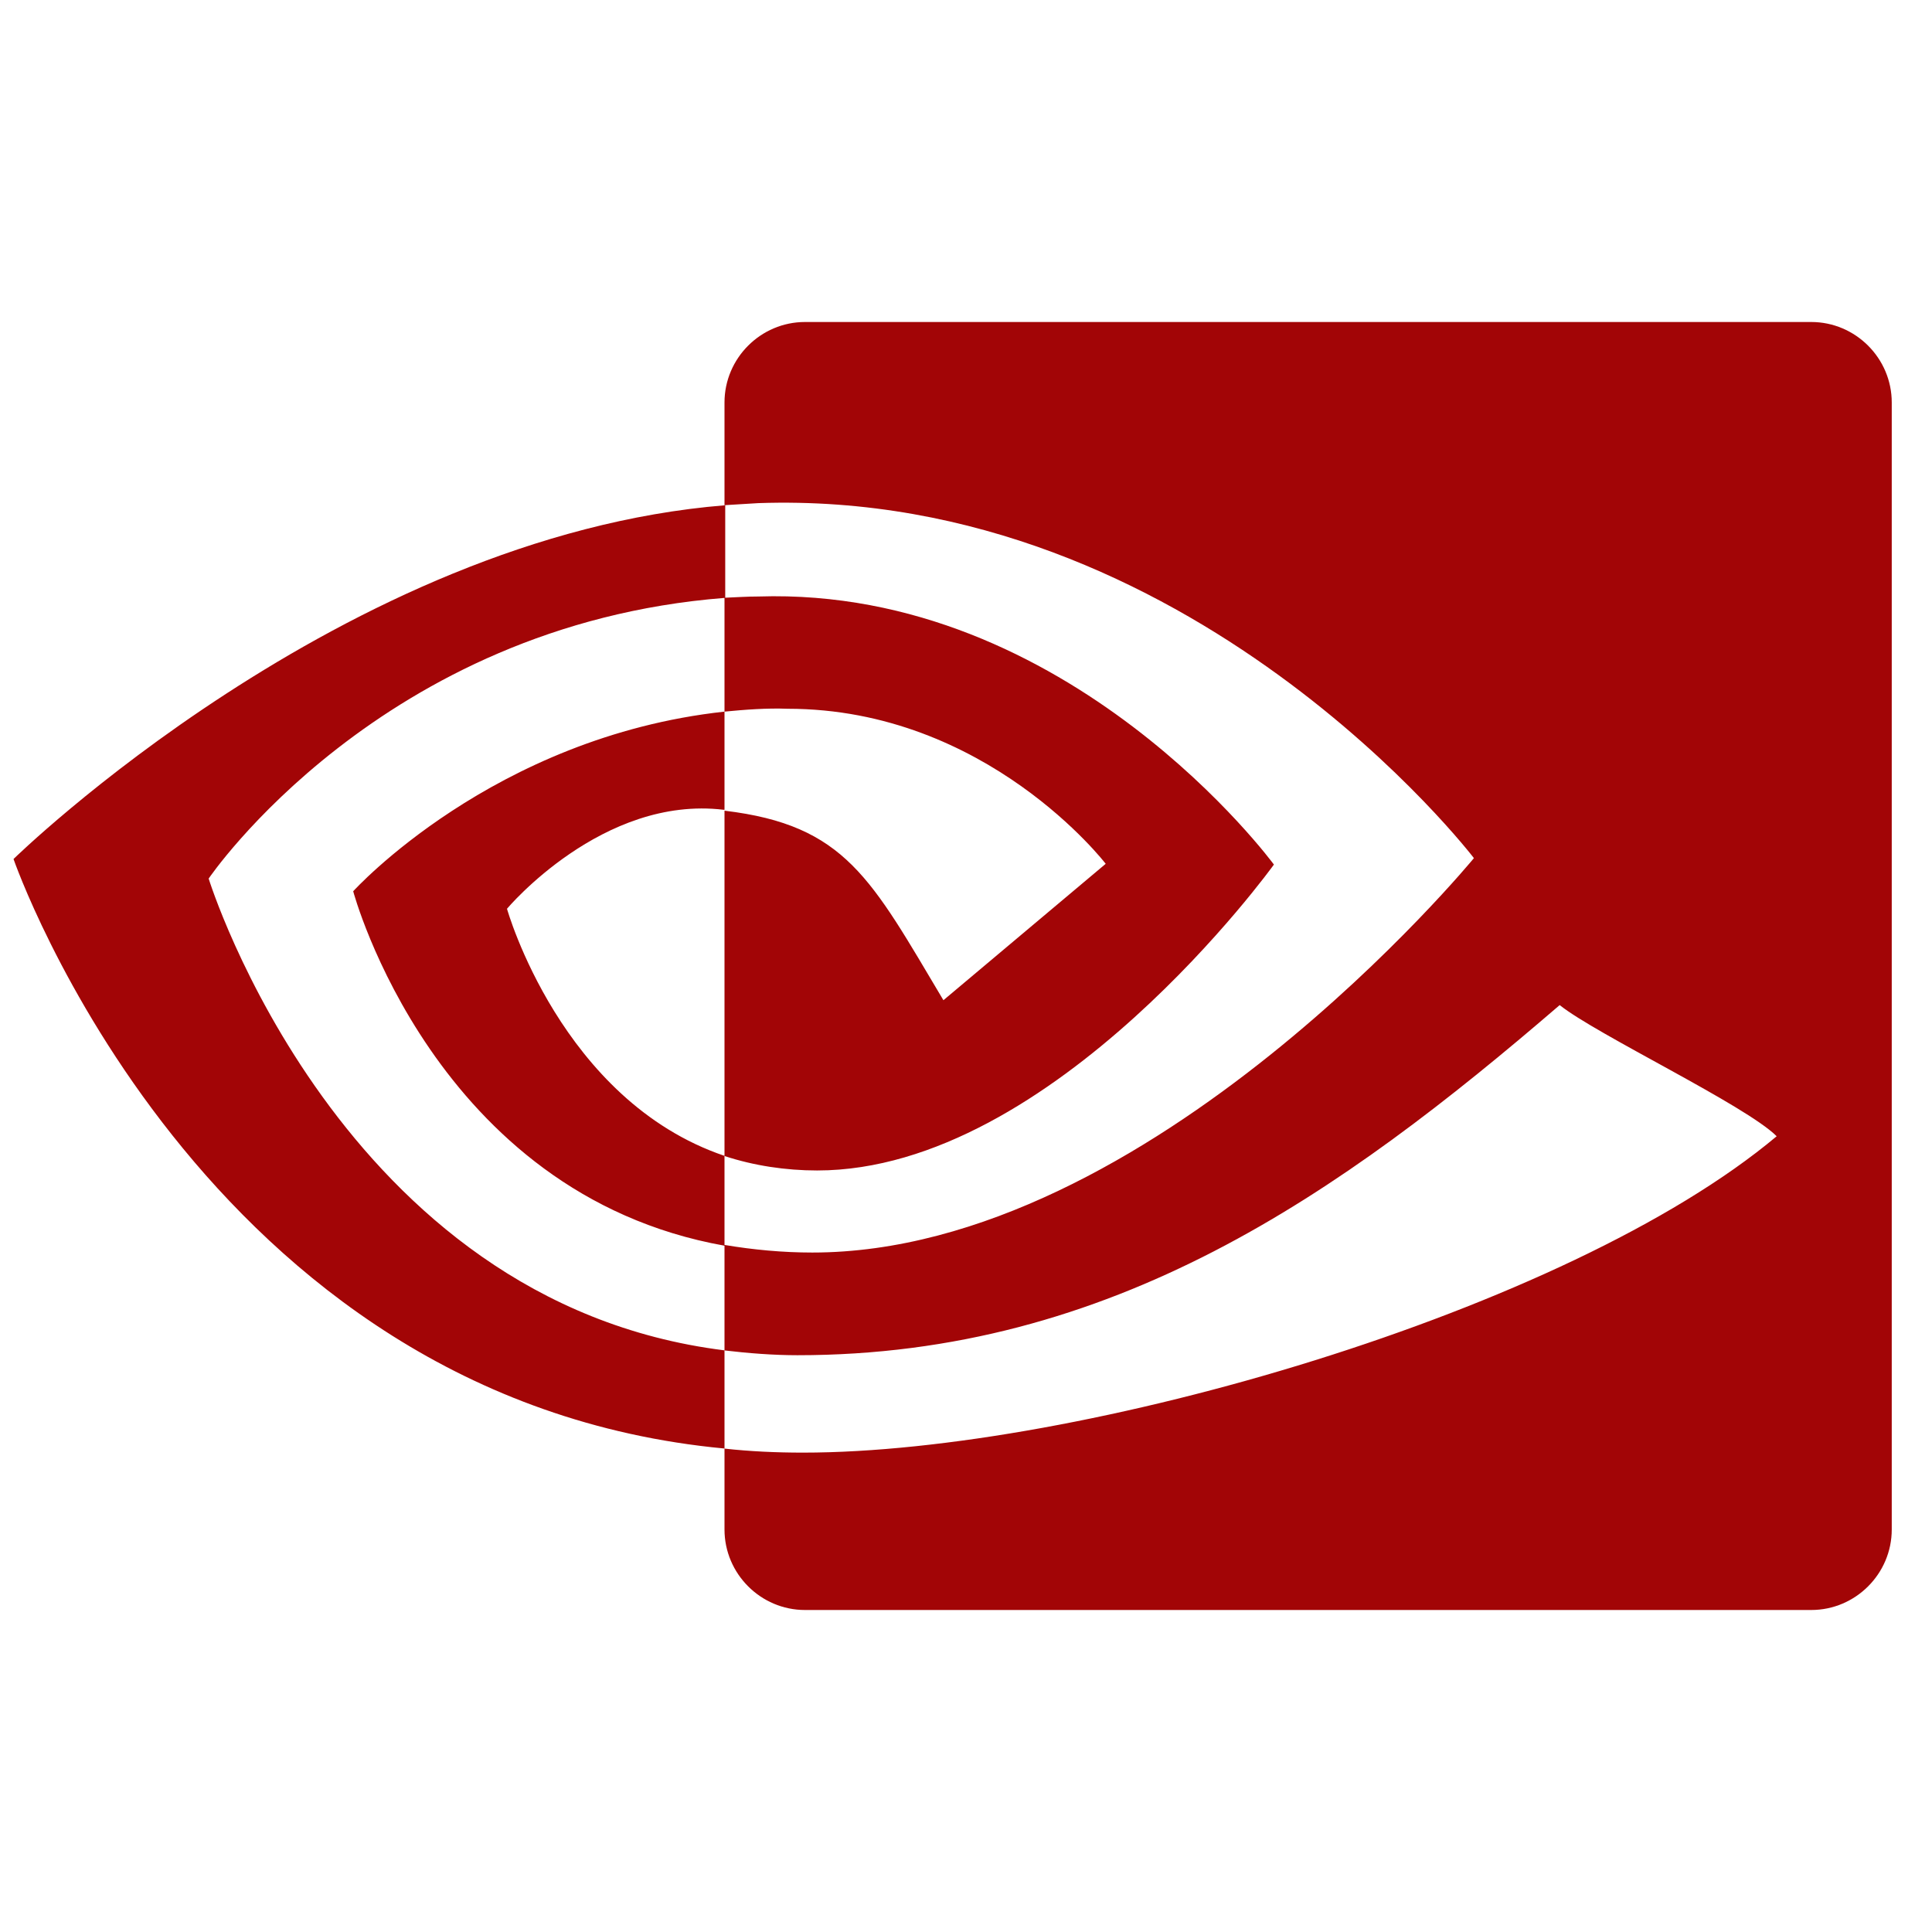 <svg xmlns="http://www.w3.org/2000/svg" viewBox="0 0 48 48" width="144px" height="144px">
  <path fill="#a20506" d="M 20 8 C 18.9 8 18 8.9 18 10 L 18 12.551 L 18.84 12.5 C 29.6 12.13 36.619 21.32 36.619 21.32 C 36.619 21.32 28.57 31.119 20.18 31.119 C 19.45 31.119 18.71 31.05 18 30.93 L 18 28.721 C 18.73 28.961 19.521 29.08 20.301 29.08 C 26.181 29.08 31.65 21.48 31.65 21.48 C 31.65 21.48 26.58 14.57 18.84 14.82 C 18.566 14.82 18.292 14.839 18.018 14.85 L 18.018 12.553 C 8.532 13.32 0.336 21.342 0.336 21.342 C 0.336 21.342 4.974 34.767 18 35.988 L 18 33.551 C 18.59 33.621 19.221 33.67 19.811 33.67 C 27.631 33.67 33.28 29.681 38.75 24.971 C 39.66 25.701 43.371 27.46 44.141 28.23 C 38.941 32.59 26.819 36.09 19.949 36.09 C 19.289 36.09 18.63 36.06 18 35.99 L 18 38 C 18 39.1 18.9 40 20 40 L 45 40 C 46.1 40 47 39.1 47 38 L 47 10 C 47 8.9 46.1 8 45 8 L 20 8 z M 18 14.855 L 18 17.68 C 18.52 17.63 19.05 17.589 19.57 17.609 C 24.52 17.609 27.471 21.461 27.471 21.461 L 23.439 24.85 C 21.639 21.83 21.01 20.501 18 20.141 L 18 28.717 C 13.937 27.339 12.596 22.578 12.596 22.578 C 12.596 22.578 14.965 19.753 17.982 20.119 L 18 20.119 L 18 17.68 C 12.245 18.308 8.775 22.143 8.775 22.143 C 8.775 22.143 10.781 29.659 18 30.949 L 18 33.549 C 8.444 32.362 5.184 21.828 5.184 21.828 C 5.184 21.828 9.45 15.525 18 14.855 z"/>
</svg>
